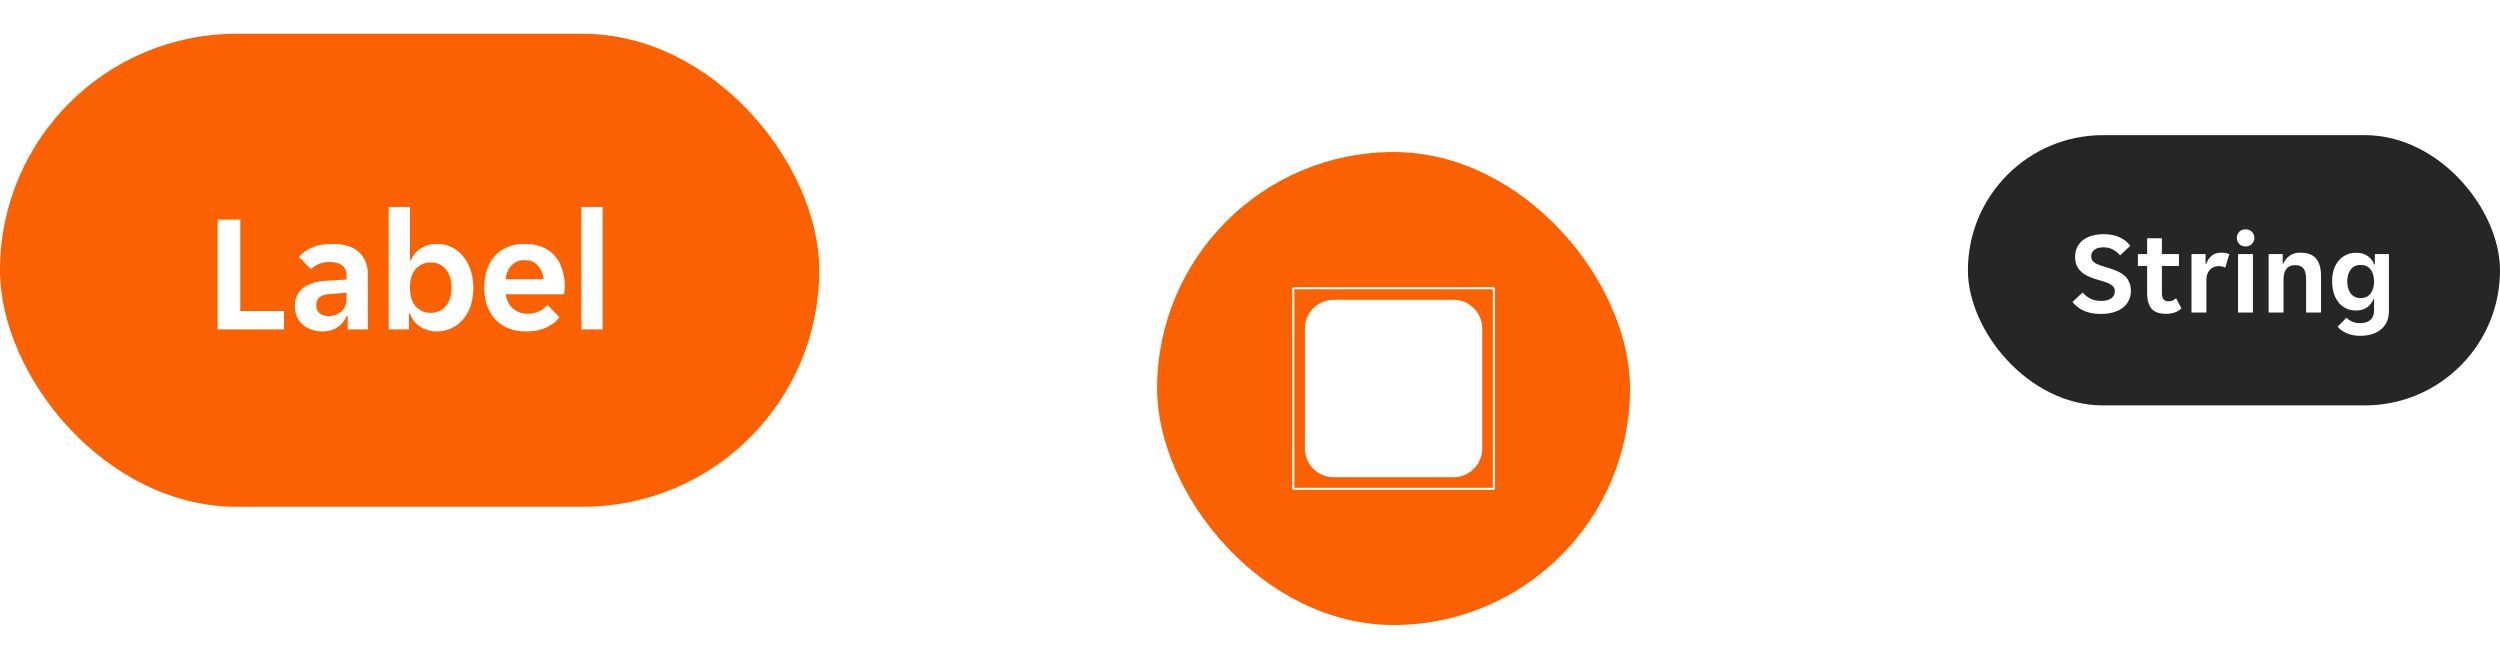 <svg width="296" height="78" fill="none" xmlns="http://www.w3.org/2000/svg">
    <g clip-path="url(#a)">
        <rect y="4" width="97" height="56" rx="28" fill="#FB6100"/>
        <path d="M25.77 26h2.68v10.82h5.18V39h-7.86V26Zm12.36 13.24c-.44 0-.86-.073-1.26-.22a3.077 3.077 0 0 1-1.02-.58 2.975 2.975 0 0 1-.7-.96 3.169 3.169 0 0 1-.24-1.26c0-.88.313-1.58.94-2.1.626-.52 1.58-.813 2.86-.88l2.32-.14v-.4c0-.64-.194-1.08-.58-1.32-.387-.24-.867-.36-1.44-.36-.454 0-.88.087-1.28.26-.4.16-.7.36-.9.6l-1.42-1.44c.346-.453.846-.827 1.5-1.12.666-.293 1.48-.44 2.44-.44 1.413 0 2.466.327 3.16.98.693.653 1.04 1.54 1.04 2.66V39h-2.38v-1.58h-.12a3.2 3.2 0 0 1-1.1 1.34c-.48.32-1.087.48-1.82.48Zm.74-1.82c.64 0 1.16-.18 1.56-.54.4-.373.6-.893.6-1.56v-.66l-2.02.16c-1.04.067-1.56.507-1.56 1.32 0 .413.133.733.4.96.266.213.606.32 1.02.32Zm12.891 1.82c-.773 0-1.447-.187-2.02-.56a3.072 3.072 0 0 1-1.2-1.54h-.12V39h-2.4V24.5h2.52v6.32h.12a2.986 2.986 0 0 1 1.14-1.4c.533-.36 1.187-.54 1.96-.54.613 0 1.18.127 1.7.38.534.253.987.613 1.36 1.08.387.453.687 1 .9 1.64.214.64.32 1.347.32 2.12 0 .76-.106 1.46-.32 2.1a4.9 4.9 0 0 1-.9 1.62c-.373.44-.826.787-1.36 1.04a3.83 3.83 0 0 1-1.7.38Zm-.78-2.2c.747 0 1.347-.267 1.8-.8.453-.533.68-1.26.68-2.18 0-.92-.227-1.647-.68-2.18-.453-.533-1.053-.8-1.8-.8-.733 0-1.327.267-1.78.8-.44.533-.66 1.26-.66 2.18 0 .92.22 1.647.66 2.18.453.533 1.047.8 1.78.8Zm11.312 2.2c-.826 0-1.546-.133-2.16-.4a4.53 4.53 0 0 1-1.56-1.1 4.969 4.969 0 0 1-.94-1.66c-.2-.627-.3-1.3-.3-2.02 0-.733.1-1.413.3-2.04.2-.64.5-1.187.9-1.64.4-.467.9-.833 1.5-1.1.6-.267 1.3-.4 2.1-.4s1.5.127 2.1.38c.6.253 1.094.607 1.48 1.06.387.453.674.993.86 1.62.2.613.3 1.287.3 2.02 0 .133-.013.287-.04.46a2.638 2.638 0 0 1-.06.42h-6.88c.04.36.134.687.28.98.16.28.354.52.58.72.24.2.5.353.78.46.294.093.594.14.9.14.574 0 1.054-.1 1.44-.3.387-.2.7-.453.94-.76l1.42 1.48c-.373.507-.893.913-1.56 1.22-.666.307-1.46.46-2.38.46Zm-.16-8.44c-.64 0-1.16.207-1.56.62-.4.413-.633.96-.7 1.64h4.48c-.066-.68-.3-1.227-.7-1.64-.386-.413-.893-.62-1.52-.62Zm6.7-6.3h2.52V39h-2.52V24.5Z" fill="#fff"/>
    </g>
    <g filter="url(#b)">
        <rect x="137" y="4" width="56" height="56" rx="28" fill="#FB6100"/>
        <g clip-path="url(#c)">
            <path fill-rule="evenodd" clip-rule="evenodd" d="M153.124 20h23.752l.124.124v23.752l-.124.124h-23.752l-.124-.124V20.124l.124-.124Zm23.627 23.75V20.249h-23.503v23.503h23.503ZM157.903 21.5h14.194a3.403 3.403 0 0 1 3.403 3.403v14.194a3.403 3.403 0 0 1-3.403 3.403h-14.194a3.403 3.403 0 0 1-3.403-3.403V24.903a3.403 3.403 0 0 1 3.403-3.403Z" fill="#fff"/>
        </g>
    </g>
    <g clip-path="url(#d)">
        <rect x="233" y="16" width="63" height="32" rx="16" fill="#262626"/>
        <g clip-path="url(#e)">
            <path d="M248.78 37.168c-.831 0-1.517-.126-2.058-.378a3.937 3.937 0 0 1-1.344-1.036l1.204-1.12c.261.29.565.527.91.714.355.187.798.28 1.33.28.429 0 .798-.093 1.106-.28.308-.187.462-.485.462-.896a.71.71 0 0 0-.154-.476 1.108 1.108 0 0 0-.42-.336 3.295 3.295 0 0 0-.672-.28c-.261-.084-.56-.177-.896-.28a8.66 8.66 0 0 1-.938-.336 3.836 3.836 0 0 1-.826-.504 2.511 2.511 0 0 1-.574-.742c-.14-.299-.21-.658-.21-1.078 0-.43.079-.812.238-1.148.168-.336.397-.616.686-.84a2.98 2.98 0 0 1 1.064-.518 4.781 4.781 0 0 1 1.358-.182c.747 0 1.381.121 1.904.364.523.233.947.57 1.274 1.008l-1.204 1.134a2.775 2.775 0 0 0-.826-.672c-.317-.187-.705-.28-1.162-.28a2.64 2.64 0 0 0-.546.056 1.217 1.217 0 0 0-.448.196 1.007 1.007 0 0 0-.322.336.973.973 0 0 0-.112.49c0 .196.047.36.14.49.103.13.243.247.42.35.187.093.411.182.672.266.261.084.56.177.896.28.317.103.63.22.938.35.308.13.583.299.826.504.243.196.434.443.574.742.149.29.224.644.224 1.064 0 .448-.089.845-.266 1.19a2.333 2.333 0 0 1-.728.868 3.466 3.466 0 0 1-1.106.518 5.189 5.189 0 0 1-1.414.182Zm7.638-.014c-.765 0-1.325-.205-1.68-.616-.345-.41-.518-1.031-.518-1.862v-3.178h-1.092v-1.414h1.092v-1.876h1.75v1.876h2.016v1.414h-2.016v3.164c0 .364.065.625.196.784.131.15.327.224.588.224.187 0 .355-.033.504-.098a1.71 1.71 0 0 0 .392-.266l.63 1.204a2.145 2.145 0 0 1-.798.49 3.281 3.281 0 0 1-1.064.154Zm3.055-7.07h1.666v1.162h.084a2.15 2.15 0 0 1 .644-.966c.298-.243.672-.364 1.12-.364.345 0 .667.056.966.168l-.49 1.61a1.061 1.061 0 0 0-.364-.14 2.074 2.074 0 0 0-.406-.042c-.43 0-.78.15-1.05.448-.271.29-.406.7-.406 1.232V37h-1.764v-6.916Zm7.442-1.918c0 .261-.094.495-.28.7-.178.205-.43.308-.756.308-.336 0-.593-.103-.77-.308a1.038 1.038 0 0 1-.266-.7c0-.27.088-.504.266-.7.177-.205.434-.308.77-.308.326 0 .578.103.756.308.186.196.28.43.28.7Zm-1.932 1.918h1.764V37h-1.764v-6.916Zm3.623 0h1.666v1.12h.084c.158-.373.406-.681.742-.924.345-.243.756-.364 1.232-.364.877 0 1.507.233 1.89.7.392.457.588 1.153.588 2.086V37h-1.764v-3.948c0-.56-.103-.975-.308-1.246-.196-.27-.532-.406-1.008-.406-.448 0-.789.15-1.022.448-.224.29-.336.714-.336 1.274V37h-1.764v-6.916Zm10.826 9.674c-.606 0-1.143-.107-1.61-.322-.457-.205-.807-.457-1.05-.756l1.064-1.078c.159.196.378.355.658.476.29.121.598.182.924.182.224 0 .439-.028.644-.084.206-.047.383-.13.532-.252.15-.112.266-.266.35-.462.094-.196.14-.443.14-.742v-1.316h-.07c-.149.41-.406.742-.77.994-.354.243-.784.364-1.288.364-.42 0-.807-.08-1.162-.238a2.72 2.72 0 0 1-.896-.7 3.586 3.586 0 0 1-.574-1.092c-.13-.43-.196-.91-.196-1.442 0-.513.066-.975.196-1.386a3.1 3.1 0 0 1 .588-1.05c.252-.299.551-.527.896-.686a2.813 2.813 0 0 1 1.162-.238c.523 0 .966.121 1.33.364.374.243.64.579.798 1.008h.084v-1.218h1.666v6.72c0 .933-.303 1.657-.91 2.17-.606.523-1.442.784-2.506.784Zm.07-4.466c.514 0 .906-.182 1.176-.546.271-.373.406-.845.406-1.414 0-.588-.135-1.06-.406-1.414-.27-.364-.662-.546-1.176-.546-.504 0-.896.182-1.176.546-.27.355-.406.826-.406 1.414 0 .57.136 1.04.406 1.414.28.364.672.546 1.176.546Z" fill="#fff"/>
        </g>
    </g>
    <defs>
        <clipPath id="a">
            <rect y="4" width="97" height="56" rx="28" fill="#fff"/>
        </clipPath>
        <clipPath id="c">
            <path fill="#fff" d="M153 20h24v24h-24z"/>
        </clipPath>
        <clipPath id="d">
            <rect x="233" y="16" width="63" height="32" rx="16" fill="#fff"/>
        </clipPath>
        <clipPath id="e">
            <rect x="233" y="16" width="63" height="32" rx="16" fill="#fff"/>
        </clipPath>
        <filter id="b" x="127" y="0" width="76" height="78" filterUnits="userSpaceOnUse" color-interpolation-filters="sRGB">
            <feFlood flood-opacity="0" result="BackgroundImageFix"/>
            <feColorMatrix in="SourceAlpha" values="0 0 0 0 0 0 0 0 0 0 0 0 0 0 0 0 0 0 127 0" result="hardAlpha"/>
            <feOffset dy="4"/>
            <feGaussianBlur stdDeviation="3"/>
            <feColorMatrix values="0 0 0 0 0 0 0 0 0 0 0 0 0 0 0 0 0 0 0.04 0"/>
            <feBlend in2="BackgroundImageFix" result="effect1_dropShadow_24_2880"/>
            <feColorMatrix in="SourceAlpha" values="0 0 0 0 0 0 0 0 0 0 0 0 0 0 0 0 0 0 127 0" result="hardAlpha"/>
            <feMorphology radius="2" in="SourceAlpha" result="effect2_dropShadow_24_2880"/>
            <feOffset dy="8"/>
            <feGaussianBlur stdDeviation="6"/>
            <feColorMatrix values="0 0 0 0 0 0 0 0 0 0 0 0 0 0 0 0 0 0 0.06 0"/>
            <feBlend in2="effect1_dropShadow_24_2880" result="effect2_dropShadow_24_2880"/>
            <feColorMatrix in="SourceAlpha" values="0 0 0 0 0 0 0 0 0 0 0 0 0 0 0 0 0 0 127 0" result="hardAlpha"/>
            <feOffset dy="2"/>
            <feGaussianBlur stdDeviation="3"/>
            <feColorMatrix values="0 0 0 0 0 0 0 0 0 0 0 0 0 0 0 0 0 0 0.04 0"/>
            <feBlend in2="effect2_dropShadow_24_2880" result="effect3_dropShadow_24_2880"/>
            <feBlend in="SourceGraphic" in2="effect3_dropShadow_24_2880" result="shape"/>
        </filter>
    </defs>
</svg>
